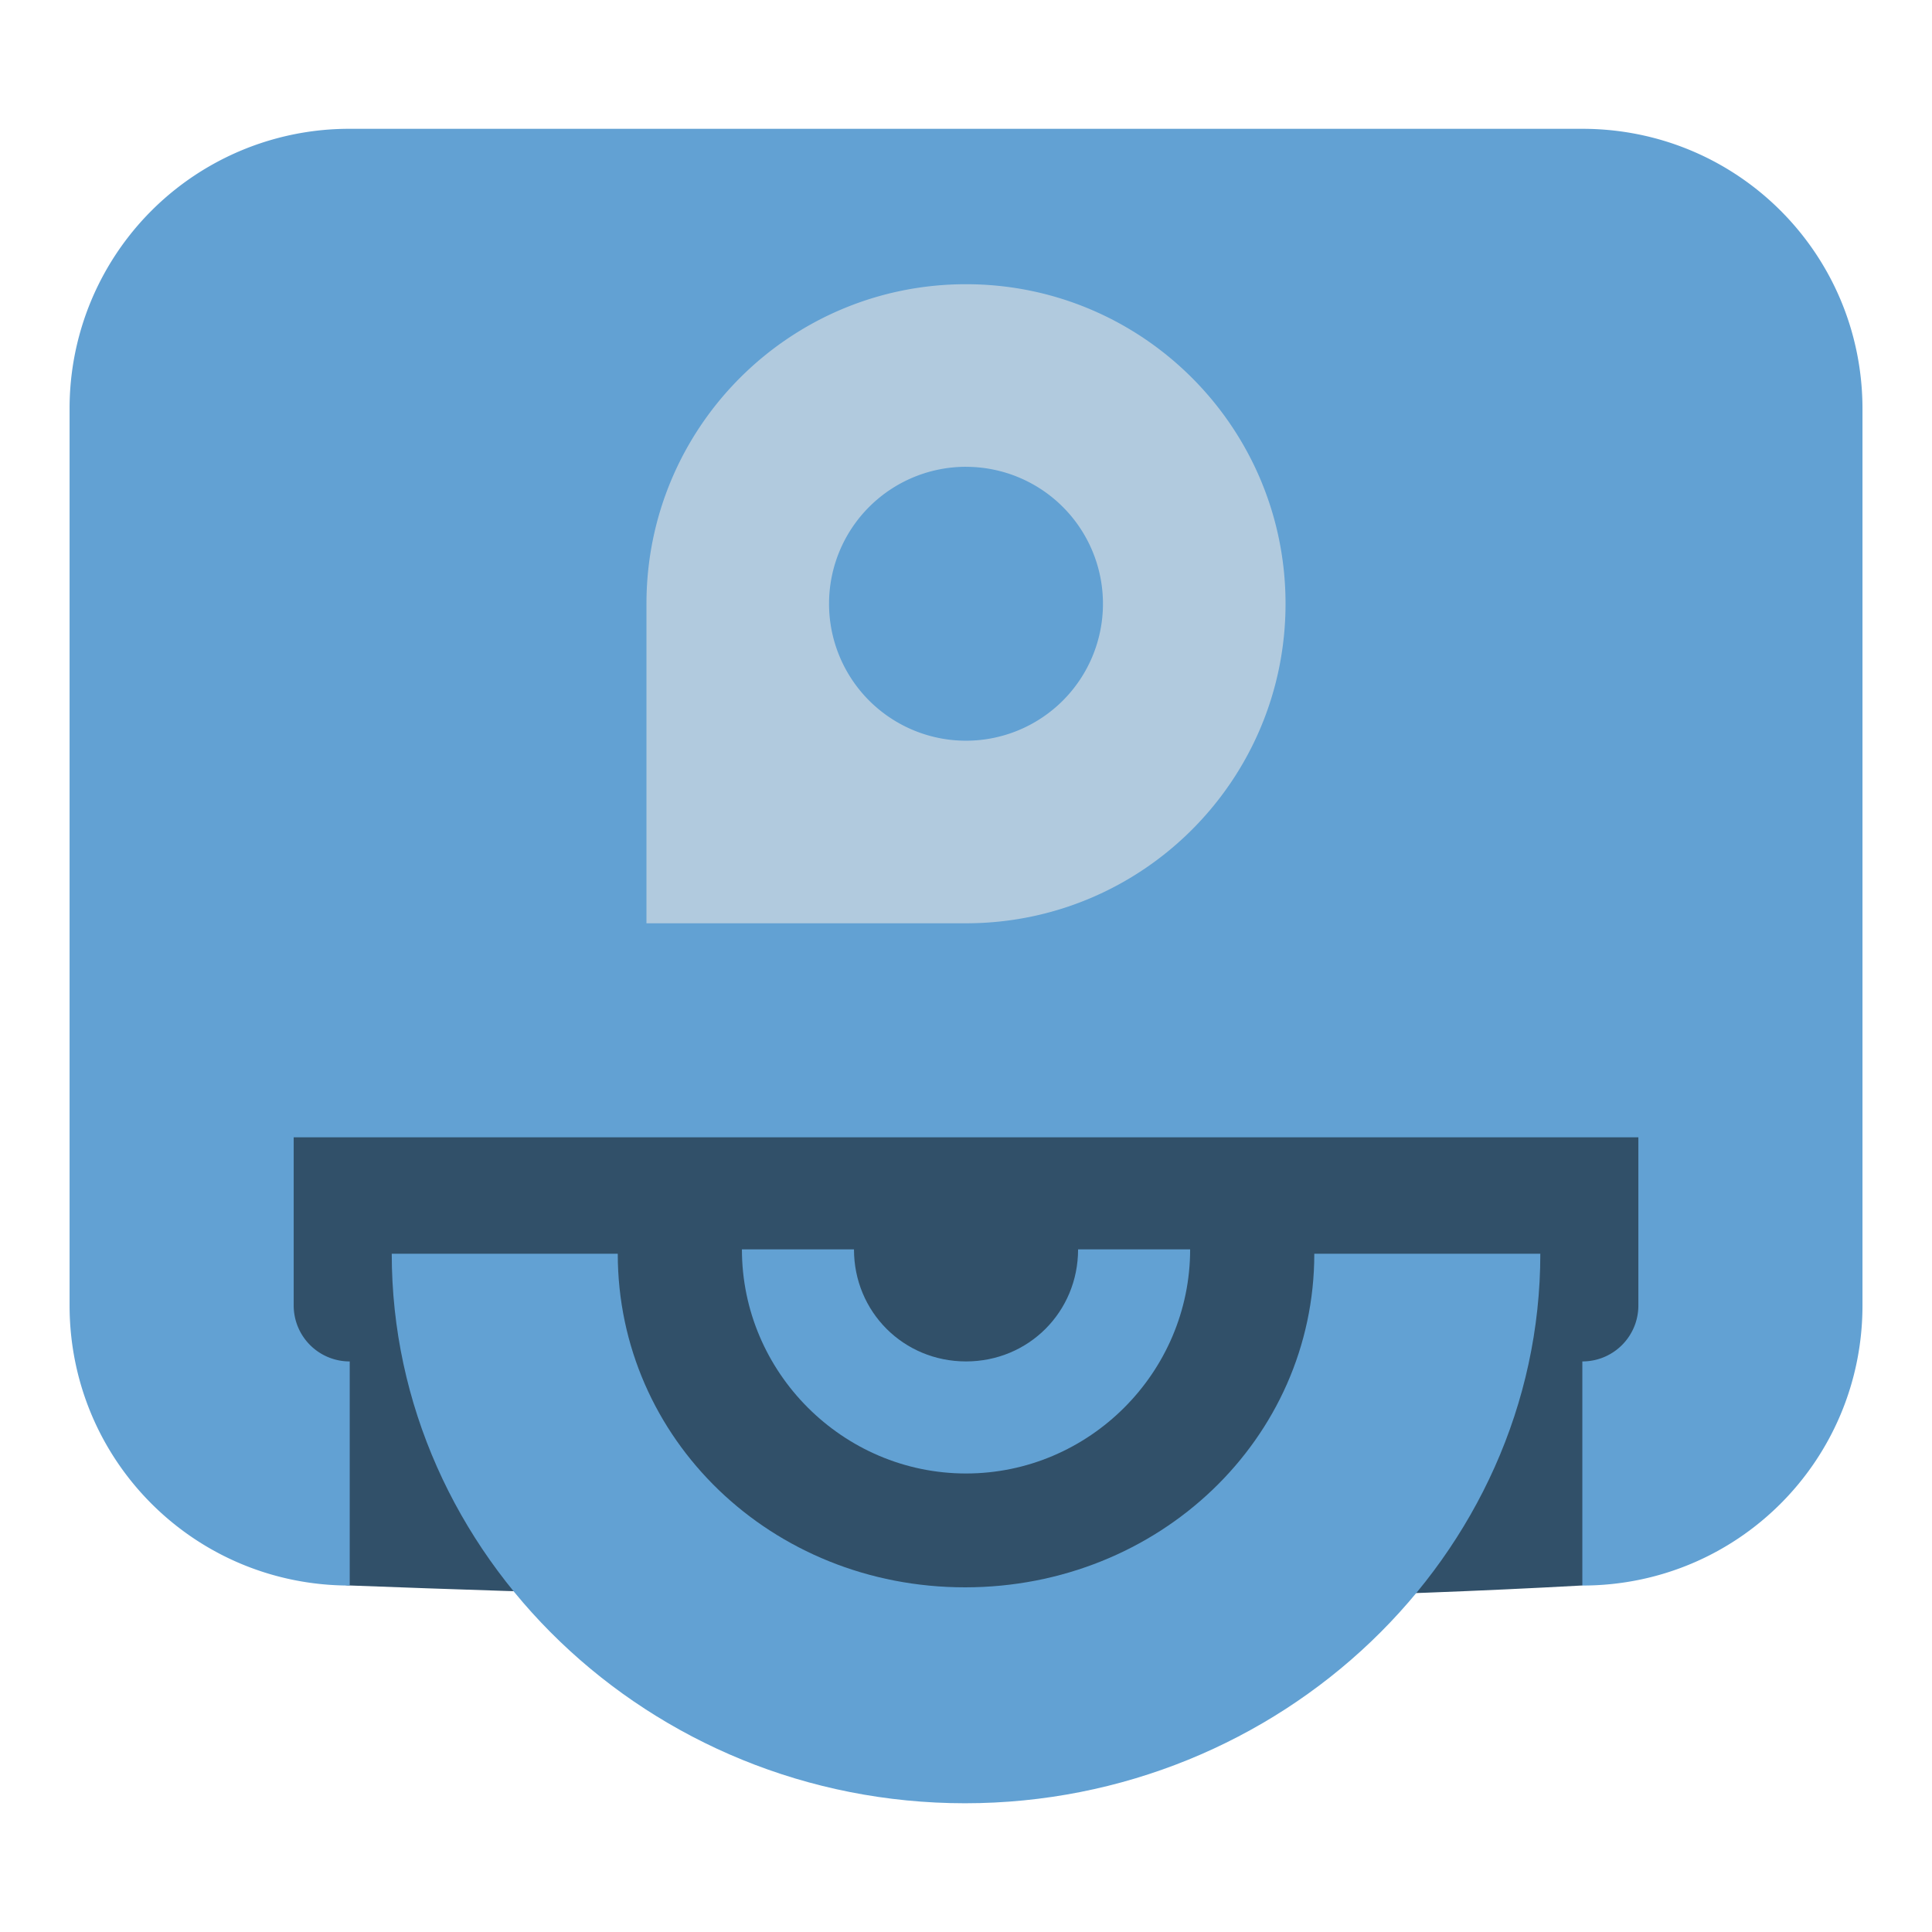 <?xml version="1.0" encoding="UTF-8" standalone="no"?>
<svg
   xmlns:dc="http://purl.org/dc/elements/1.1/"
   xmlns:cc="http://creativecommons.org/ns#"
   xmlns:rdf="http://www.w3.org/1999/02/22-rdf-syntax-ns#"
   xmlns:svg="http://www.w3.org/2000/svg"
   xmlns="http://www.w3.org/2000/svg"
   xmlns:sodipodi="http://sodipodi.sourceforge.net/DTD/sodipodi-0.dtd"
   xmlns:inkscape="http://www.inkscape.org/namespaces/inkscape"
   width="64"
   height="64"
   version="1.1"
   id="svg10"
   sodipodi:docname="drive-optical.svg"
   inkscape:version="0.92.4 (5da689c313, 2019-01-14)">
  <defs
     id="defs14" />
  <sodipodi:namedview
     pagecolor="#ffffff"
     bordercolor="#666666"
     borderopacity="1"
     objecttolerance="10"
     gridtolerance="10"
     guidetolerance="10"
     inkscape:pageopacity="0"
     inkscape:pageshadow="2"
     inkscape:window-width="1280"
     inkscape:window-height="954"
     id="namedview12"
     showgrid="false"
     inkscape:zoom="5.2149125"
     inkscape:cx="12.780354"
     inkscape:cy="23.82189"
     inkscape:window-x="0"
     inkscape:window-y="0"
     inkscape:window-maximized="1"
     inkscape:current-layer="svg10" />
  <path
     style="fill:#315069;fill-opacity:1;stroke:none;stroke-width:0.817px;stroke-linecap:butt;stroke-linejoin:miter;stroke-opacity:1"
     d="M 17.961,21.531 C 13.073,25.007 6.266,33.639 4.288,41.044 2.836,46.484 10.249,52.576 11.585,52.521 c 13.559,0.515 27.145,0.754 40.83,0 0.519,-0.197 6.811,-6.526 4.78,-12.363 C 54.698,32.982 46.282,25.764 43.896,21.701 Z"
     id="path891"
     inkscape:connector-curvature="0"
     sodipodi:nodetypes="csccscc" />
  <g
     id="g8"
     style="fill:#62a1d3;fill-opacity:1"
     transform="matrix(3.712,0,0,3.712,2.305,0.555)">
    <path
       d="M 2.5,1 A 2.495,2.495 0 0 0 0,3.5 v 8 C 0,12.885 1.115,14 2.5,14 V 12 A 0.499,0.499 0 0 1 2,11.5 V 10 h 12 v 1.5 c 0,0.277 -0.223,0.5 -0.5,0.5 v 2 c 1.385,0 2.5,-1.115 2.5,-2.5 v -8 C 16,2.115 14.885,1 13.5,1 Z"
       id="path2"
       inkscape:connector-curvature="0"
       style="fill:#62a1d3;fill-opacity:1" />
    <path
       d="m 2.875,11.039 c 0,2.69 2.299,4.904 5.116,4.904 2.817,0 5.134,-2.213 5.134,-4.904 h -2.017 c 0,1.652 -1.387,2.977 -3.117,2.977 -1.73,0 -3.099,-1.325 -3.099,-2.977 z"
       style="color:#bebebe;font-weight:400;line-height:normal;font-family:Sans;-inkscape-font-specification:Sans;text-indent:0;text-align:start;text-decoration:none;text-decoration-line:none;text-transform:none;overflow:visible;marker:none;fill:#62a1d3;fill-opacity:1"
       font-weight="400"
       overflow="visible"
       id="path4"
       inkscape:connector-curvature="0" />
    <path
       d="m 6,11 c 0,1.099 0.902,2 2,2 1.099,0 2,-0.901 2,-2 H 9 C 9,11.558 8.558,12 8,12 7.442,12 7,11.558 7,11 Z"
       style="color:#bebebe;font-weight:400;line-height:normal;font-family:Sans;-inkscape-font-specification:Sans;text-indent:0;text-align:start;text-decoration:none;text-decoration-line:none;text-transform:none;overflow:visible;marker:none;fill:#62a1d3;fill-opacity:1"
       font-weight="400"
       overflow="visible"
       id="path6"
       inkscape:connector-curvature="0" />
  </g>
  <path
     inkscape:connector-curvature="0"
     style="opacity:0.6;fill:#e6e6e6;stroke-width:0.756"
     d="M 32,9.415 C 26.154,9.415 21.415,14.154 21.415,20 v 10.585 h 10.585 c 5.846,0 10.585,-4.739 10.585,-10.585 0,-5.846 -4.739,-10.585 -10.585,-10.585 z m 0,6.049 A 4.537,4.537 0 0 1 36.537,20 4.537,4.537 0 0 1 32,24.537 4.537,4.537 0 0 1 27.463,20 4.537,4.537 0 0 1 32,15.463 Z"
     id="path6-6" />
</svg>
